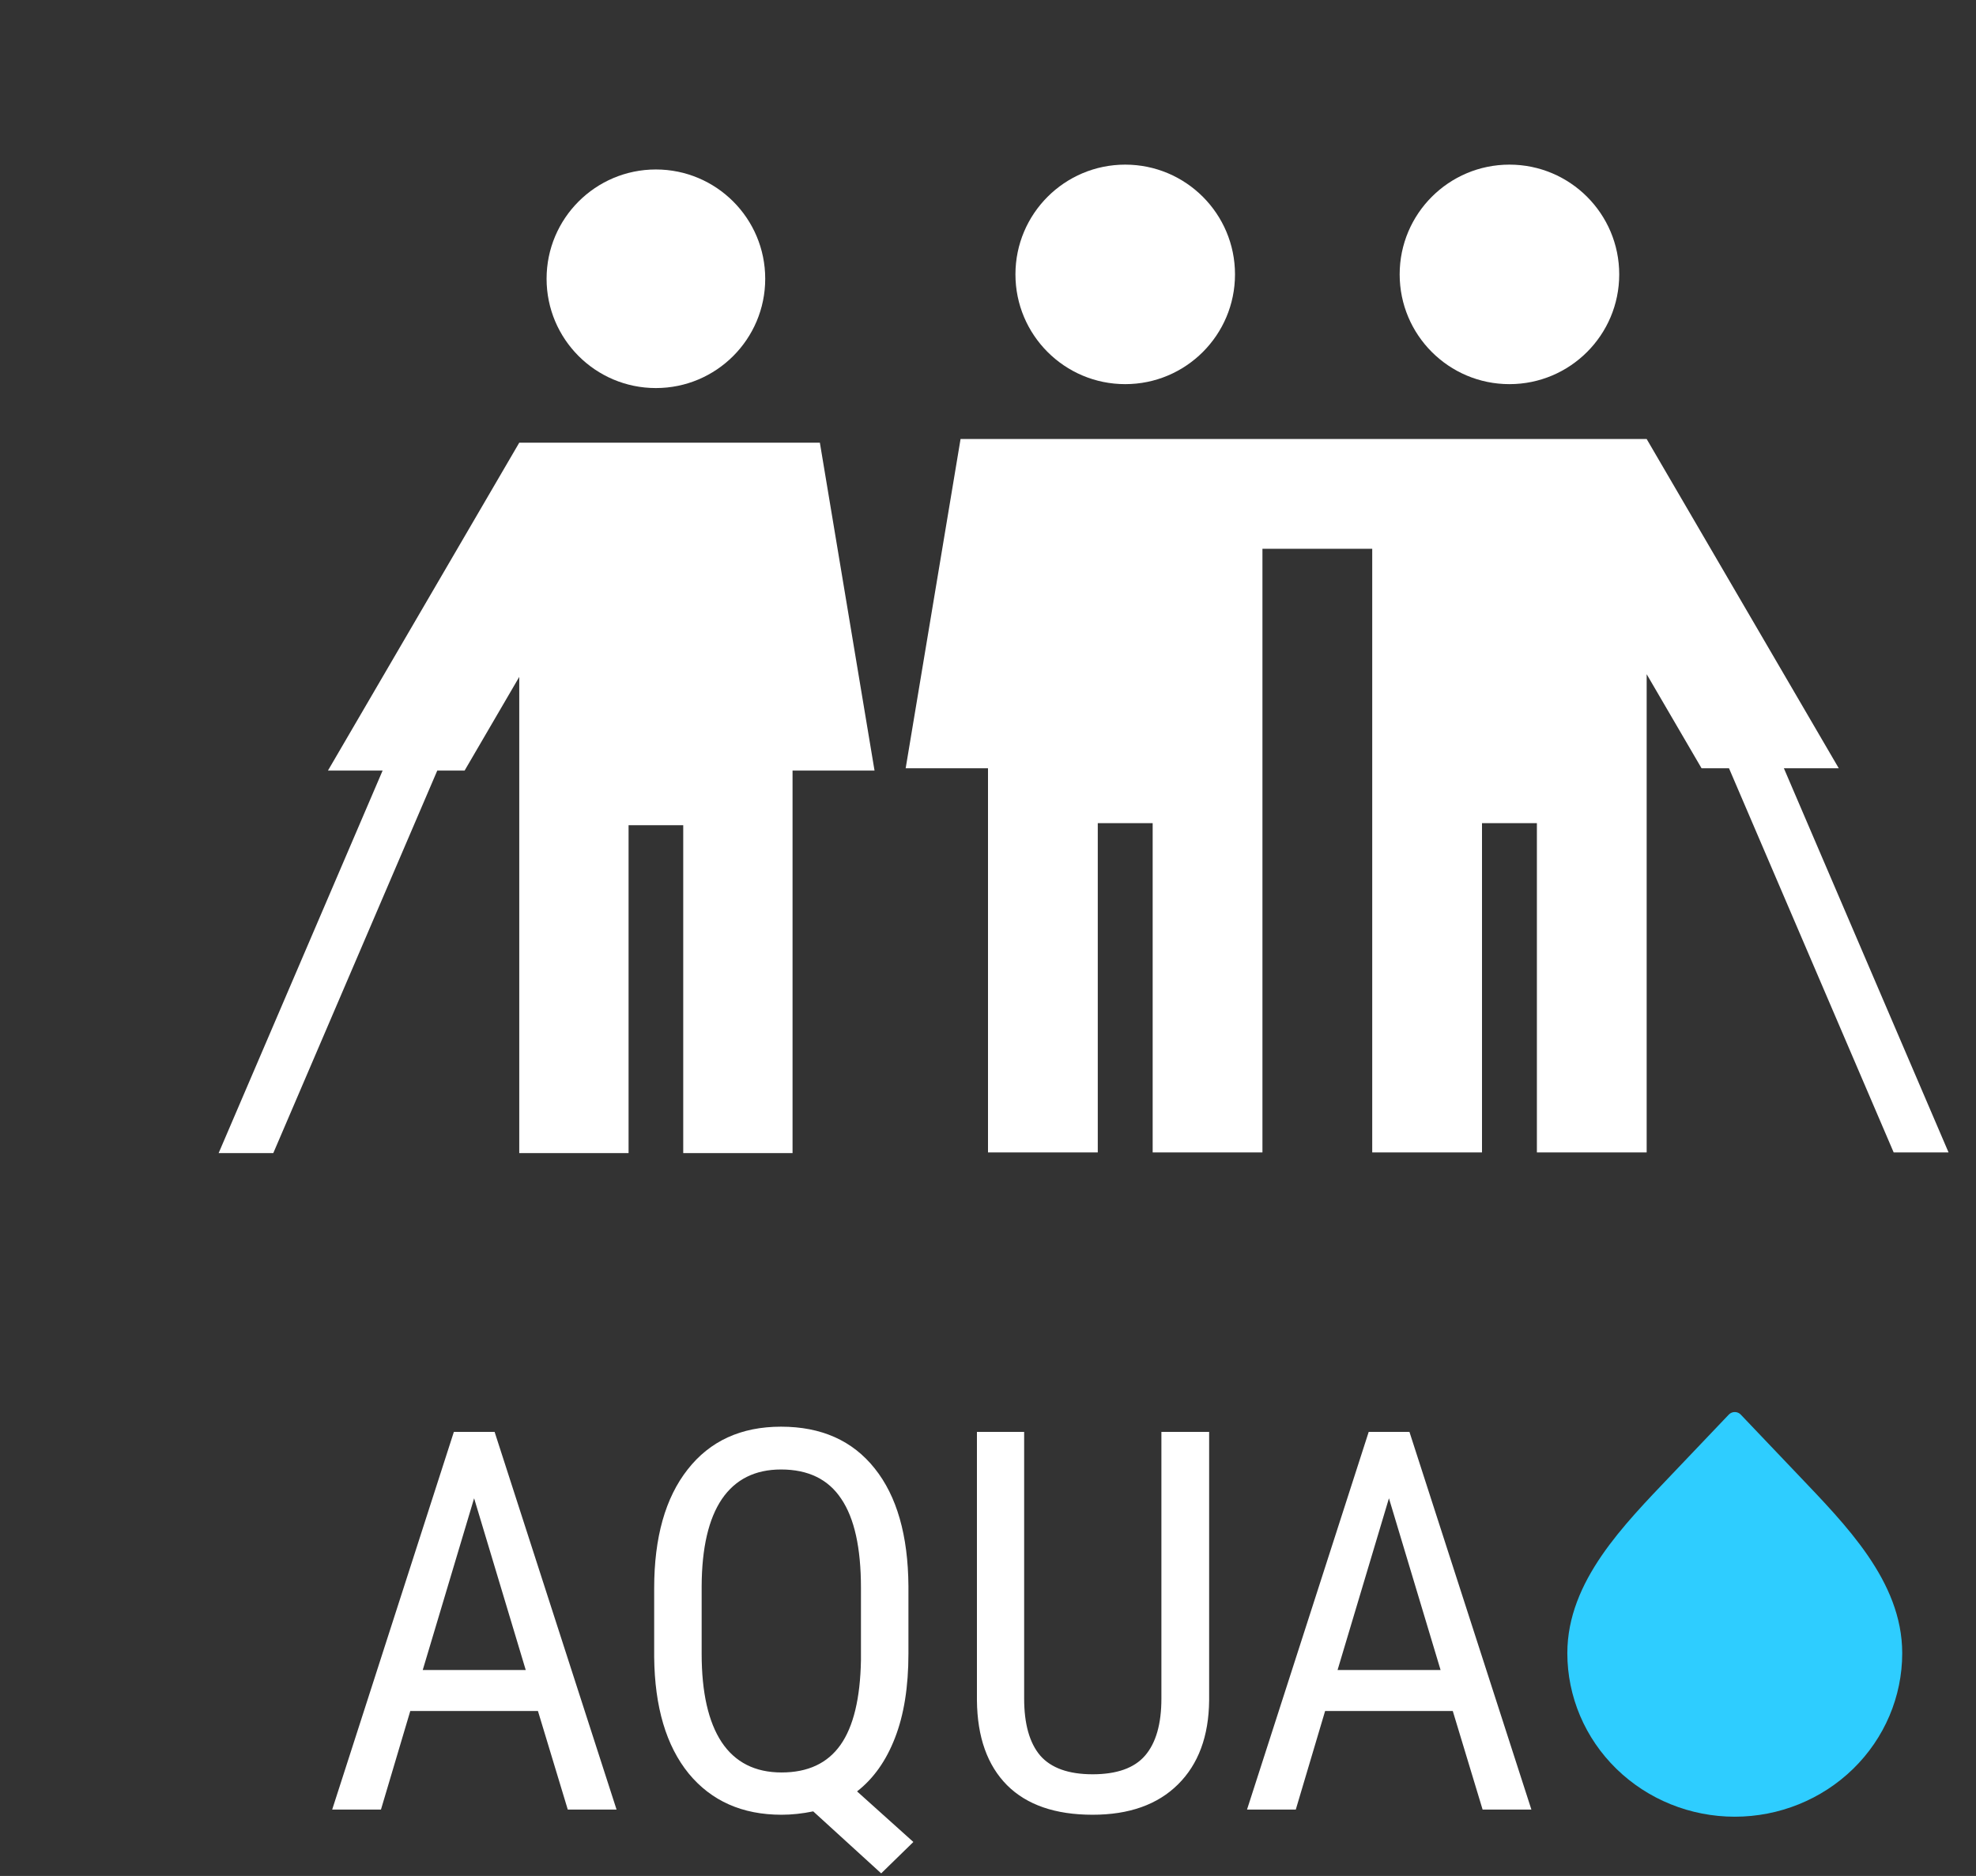 <svg width="357" height="339" viewBox="0 0 357 339" fill="none" xmlns="http://www.w3.org/2000/svg">
<rect x="0" y="0" width="357" height="339" fill="#333333" stroke="none"/>
<path fill-rule="evenodd" clip-rule="evenodd" d="M138.25 50.375C138.25 61.283 129.408 70.125 118.5 70.125C107.592 70.125 98.75 61.283 98.75 50.375C98.75 39.467 107.592 30.625 118.5 30.625C129.408 30.625 138.25 39.467 138.25 50.375ZM148.125 80L158 139.25H143.188V208.375H123.438V149.125H113.563V208.375H93.813V149.125L93.812 122.321L83.938 139.25H79L49.375 208.375H39.5L69.125 139.25H59.25L93.812 80H113.562H118.5H148.125Z" fill="white"/>
<path fill-rule="evenodd" clip-rule="evenodd" d="M203.292 69.417C214.245 69.417 223.125 60.537 223.125 49.583C223.125 38.63 214.245 29.75 203.292 29.75C192.338 29.75 183.458 38.63 183.458 49.583C183.458 60.537 192.338 69.417 203.292 69.417ZM228.083 138.833L228.083 208.25H208.25V148.75H198.333V208.25H178.5V148.75V138.833H163.625L173.542 79.333H223.125H228.083H247.917H252.875H272.708H277.667H297.5L332.208 138.833H322.292L352.042 208.25H342.125L312.375 138.833H307.417L297.5 121.833L297.5 148.75V208.25H277.667V148.75H267.75V208.25H247.917L247.917 138.833V99.167H228.083V138.833ZM272.708 69.417C261.755 69.417 252.875 60.537 252.875 49.583C252.875 38.63 261.755 29.75 272.708 29.75C283.662 29.75 292.542 38.63 292.542 49.583C292.542 60.537 283.662 69.417 272.708 69.417Z" fill="white"/>
<path d="M97.188 309.188H74.125L68.828 327H60.016L82 258.75H89.359L111.391 327H102.578L97.188 309.188ZM76.375 301.781H94.984L85.656 270.75L76.375 301.781ZM164.125 298.828C164.125 304.828 163.312 309.906 161.688 314.062C160.094 318.188 157.812 321.406 154.844 323.719L165.016 332.859L159.203 338.531L146.922 327.328C144.953 327.734 143.047 327.938 141.203 327.938C134.109 327.938 128.516 325.453 124.422 320.484C120.359 315.484 118.281 308.469 118.188 299.438V287.016C118.188 277.828 120.203 270.672 124.234 265.547C128.266 260.391 133.891 257.812 141.109 257.812C148.391 257.812 154.031 260.328 158.031 265.359C162.031 270.359 164.062 277.453 164.125 286.641V298.828ZM155.547 286.922C155.547 279.703 154.359 274.344 151.984 270.844C149.641 267.312 146.016 265.547 141.109 265.547C136.422 265.547 132.859 267.328 130.422 270.891C128.016 274.453 126.797 279.703 126.766 286.641V298.828C126.766 305.828 127.969 311.156 130.375 314.812C132.812 318.469 136.422 320.297 141.203 320.297C145.953 320.297 149.5 318.641 151.844 315.328C154.188 312.016 155.422 306.906 155.547 300V286.922ZM218.453 258.75V307.266C218.391 313.734 216.516 318.797 212.828 322.453C209.141 326.109 204 327.938 197.406 327.938C190.656 327.938 185.5 326.156 181.938 322.594C178.375 319 176.562 313.891 176.5 307.266V258.75H185.031V306.938C185.031 311.531 186 314.969 187.938 317.25C189.906 319.5 193.062 320.625 197.406 320.625C201.781 320.625 204.938 319.5 206.875 317.25C208.844 314.969 209.828 311.531 209.828 306.938V258.75H218.453ZM262.469 309.188H239.406L234.109 327H225.297L247.281 258.75H254.641L276.672 327H267.859L262.469 309.188ZM241.656 301.781H260.266L250.938 270.75L241.656 301.781Z" fill="white"/>
<path d="M313.418 326.793C305.793 326.793 298.48 323.837 293.088 318.577C287.696 313.316 284.667 306.182 284.667 298.742C284.667 286.463 294.406 276.642 302.971 267.641L313.418 256.667L323.866 267.641C332.43 276.646 342.17 286.467 342.17 298.742C342.17 306.182 339.141 313.316 333.749 318.577C328.357 323.837 321.044 326.793 313.418 326.793Z" fill="#2ECDFF" stroke="#2ECDFF" stroke-width="3" stroke-linecap="round" stroke-linejoin="round"/>
</svg>
